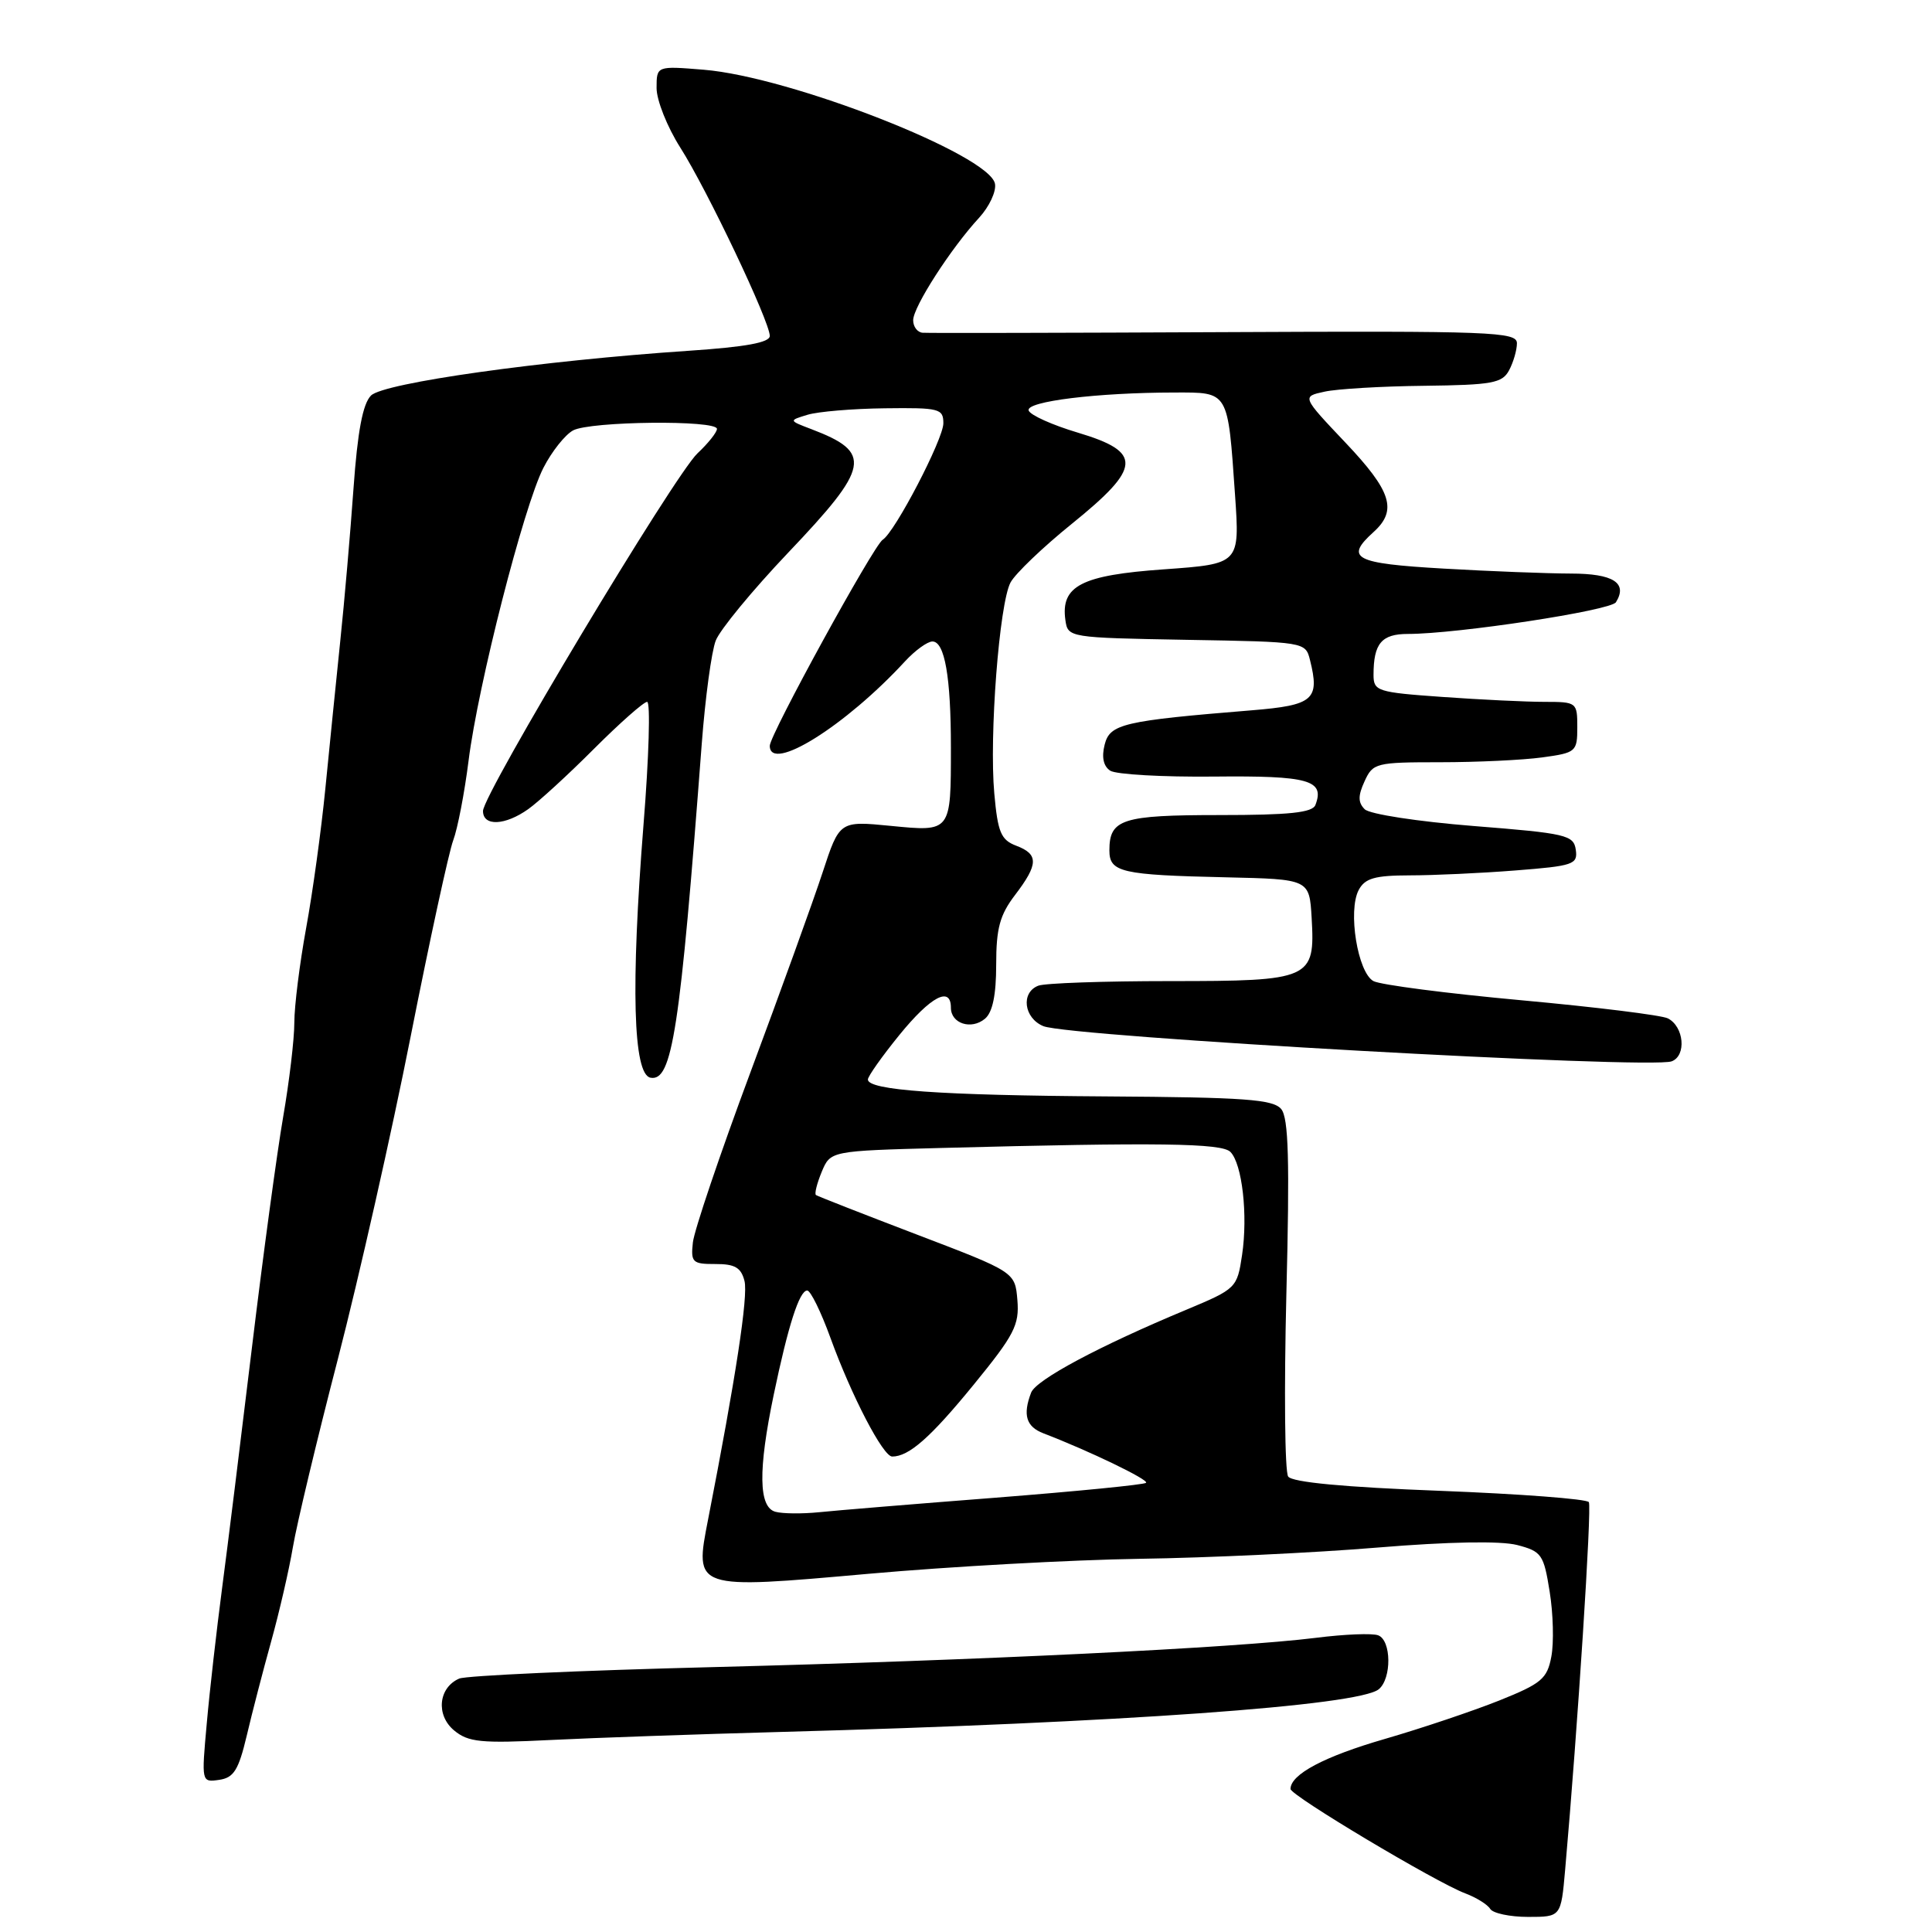 <?xml version="1.0" encoding="UTF-8" standalone="no"?>
<!DOCTYPE svg PUBLIC "-//W3C//DTD SVG 1.1//EN" "http://www.w3.org/Graphics/SVG/1.1/DTD/svg11.dtd" >
<svg xmlns="http://www.w3.org/2000/svg" xmlns:xlink="http://www.w3.org/1999/xlink" version="1.1" viewBox="0 0 256 256">
 <g >
 <path fill="currentColor"
d=" M 207.39 247.75 C 209.05 228.97 210.94 199.70 210.53 199.04 C 210.27 198.62 201.38 197.95 190.78 197.54 C 178.11 197.06 171.22 196.41 170.69 195.65 C 170.24 195.02 170.14 184.15 170.45 171.50 C 170.90 153.72 170.74 148.15 169.77 146.96 C 168.70 145.67 164.97 145.40 146.58 145.28 C 124.51 145.14 115.00 144.46 115.00 143.04 C 115.00 142.62 116.88 139.96 119.18 137.13 C 123.34 132.02 126.00 130.62 126.00 133.53 C 126.00 135.63 128.70 136.50 130.51 134.99 C 131.52 134.15 132.00 131.85 132.00 127.81 C 132.00 123.01 132.48 121.24 134.50 118.59 C 137.61 114.51 137.64 113.19 134.65 112.06 C 132.63 111.29 132.21 110.29 131.75 105.15 C 131.06 97.52 132.41 79.98 133.90 77.18 C 134.53 76.01 138.18 72.51 142.02 69.41 C 151.28 61.93 151.42 59.90 142.83 57.33 C 139.44 56.32 136.50 55.00 136.30 54.39 C 135.90 53.19 145.39 52.02 155.63 52.01 C 162.87 52.00 162.68 51.69 163.65 65.61 C 164.28 74.72 164.28 74.72 154.23 75.44 C 143.29 76.21 140.53 77.63 141.17 82.17 C 141.50 84.48 141.61 84.50 157.24 84.78 C 172.91 85.05 172.98 85.06 173.58 87.45 C 174.90 92.72 174.05 93.45 165.85 94.12 C 148.81 95.51 147.06 95.92 146.37 98.68 C 145.95 100.33 146.21 101.53 147.11 102.12 C 147.88 102.62 154.07 102.97 160.87 102.90 C 173.44 102.77 175.56 103.37 174.30 106.66 C 173.91 107.68 170.86 108.00 161.59 108.00 C 148.67 108.00 147.00 108.54 147.00 112.68 C 147.00 115.58 148.55 115.94 162.50 116.25 C 173.50 116.50 173.50 116.50 173.80 121.63 C 174.27 129.76 173.74 130.00 155.01 130.00 C 146.29 130.00 138.45 130.27 137.58 130.61 C 135.24 131.51 135.66 134.90 138.25 135.97 C 141.68 137.38 218.75 141.70 221.51 140.63 C 223.49 139.88 223.14 136.03 221.00 134.94 C 220.18 134.52 211.45 133.44 201.60 132.54 C 191.76 131.64 182.93 130.50 181.99 130.00 C 179.90 128.87 178.57 120.67 180.04 117.92 C 180.87 116.37 182.18 116.00 186.79 115.99 C 189.93 115.99 196.23 115.70 200.80 115.34 C 208.49 114.74 209.08 114.54 208.80 112.60 C 208.52 110.65 207.55 110.42 195.25 109.45 C 187.86 108.86 181.48 107.88 180.83 107.23 C 179.94 106.34 179.93 105.44 180.81 103.53 C 181.91 101.10 182.31 101.00 190.84 101.00 C 195.72 101.00 201.81 100.71 204.36 100.36 C 208.83 99.75 209.00 99.61 209.00 96.36 C 209.00 93.06 208.92 93.00 204.65 93.00 C 202.26 93.00 196.19 92.71 191.15 92.35 C 182.50 91.74 182.00 91.58 182.00 89.43 C 182.00 85.26 183.06 84.00 186.56 84.00 C 193.09 84.00 213.45 80.90 214.12 79.80 C 215.71 77.24 213.76 76.00 208.14 76.00 C 205.04 75.99 197.44 75.70 191.25 75.34 C 179.44 74.66 178.15 73.98 182.00 70.50 C 185.19 67.62 184.39 65.09 178.25 58.62 C 172.50 52.55 172.50 52.55 175.50 51.90 C 177.15 51.53 183.10 51.18 188.71 51.12 C 197.72 51.01 199.05 50.77 199.96 49.07 C 200.53 48.00 201.00 46.39 201.00 45.48 C 201.00 43.97 197.68 43.84 162.25 44.01 C 140.94 44.11 122.94 44.15 122.25 44.09 C 121.56 44.04 121.00 43.29 121.00 42.43 C 121.00 40.67 126.00 32.90 129.74 28.85 C 131.08 27.39 132.03 25.37 131.84 24.35 C 131.13 20.51 104.75 10.18 93.25 9.24 C 87.00 8.73 87.00 8.73 87.00 11.67 C 87.00 13.28 88.41 16.83 90.14 19.55 C 93.72 25.18 102.00 42.61 102.00 44.51 C 102.00 45.39 98.83 45.97 91.25 46.48 C 71.76 47.79 50.84 50.73 49.16 52.41 C 48.07 53.50 47.38 57.15 46.84 64.73 C 46.42 70.65 45.63 79.78 45.08 85.00 C 44.54 90.22 43.65 99.00 43.11 104.50 C 42.57 110.00 41.42 118.33 40.56 123.00 C 39.71 127.67 39.00 133.30 39.00 135.50 C 39.00 137.70 38.33 143.32 37.52 148.00 C 36.71 152.68 34.85 166.40 33.39 178.50 C 31.93 190.60 30.15 205.00 29.42 210.50 C 28.70 216.00 27.78 224.03 27.40 228.34 C 26.69 236.16 26.69 236.18 29.04 235.84 C 30.98 235.56 31.61 234.54 32.69 230.00 C 33.40 226.97 34.86 221.35 35.93 217.50 C 37.00 213.65 38.30 208.03 38.81 205.00 C 39.32 201.97 42.01 190.72 44.79 180.00 C 47.56 169.28 51.90 150.07 54.42 137.31 C 56.94 124.56 59.48 112.88 60.05 111.36 C 60.63 109.83 61.55 105.07 62.09 100.78 C 63.34 90.79 69.39 67.11 72.00 62.00 C 73.10 59.84 74.88 57.60 75.94 57.03 C 78.22 55.81 95.00 55.63 95.00 56.83 C 95.00 57.28 93.84 58.74 92.42 60.07 C 89.36 62.95 64.00 105.23 64.00 107.46 C 64.00 109.52 66.92 109.40 70.00 107.21 C 71.38 106.23 75.30 102.64 78.71 99.22 C 82.13 95.80 85.30 93.00 85.75 93.00 C 86.20 93.00 85.99 100.31 85.27 109.25 C 83.57 130.73 83.89 142.36 86.19 142.80 C 89.07 143.35 90.11 136.59 92.99 98.50 C 93.45 92.45 94.28 86.32 94.84 84.88 C 95.40 83.44 99.71 78.21 104.41 73.26 C 115.30 61.82 115.65 59.96 107.50 56.86 C 104.50 55.72 104.50 55.72 107.00 54.96 C 108.38 54.54 112.99 54.15 117.25 54.10 C 124.47 54.01 125.00 54.14 125.00 56.09 C 125.00 58.19 118.58 70.52 116.96 71.52 C 115.76 72.27 102.00 97.36 102.00 98.82 C 102.00 102.46 112.02 96.21 119.92 87.63 C 121.26 86.18 122.89 85.00 123.55 85.00 C 125.18 85.00 126.00 89.71 126.00 99.04 C 126.00 110.29 126.05 110.22 118.00 109.43 C 111.24 108.77 111.24 108.77 108.99 115.63 C 107.75 119.41 103.44 131.33 99.42 142.13 C 95.40 152.92 91.98 163.05 91.81 164.63 C 91.52 167.27 91.76 167.50 94.79 167.49 C 97.38 167.48 98.20 167.96 98.65 169.74 C 99.15 171.73 97.50 182.52 93.83 201.31 C 92.01 210.65 91.87 210.60 115.16 208.53 C 125.80 207.58 141.93 206.69 151.00 206.55 C 160.07 206.42 174.26 205.75 182.52 205.06 C 191.99 204.28 198.82 204.16 201.02 204.72 C 204.28 205.57 204.55 205.96 205.34 210.91 C 205.81 213.82 205.91 217.69 205.56 219.51 C 205.01 222.45 204.26 223.08 198.65 225.33 C 195.19 226.71 188.39 229.00 183.53 230.41 C 175.47 232.74 171.00 235.11 171.00 237.05 C 171.00 237.91 190.27 249.42 194.15 250.88 C 195.61 251.43 197.10 252.35 197.46 252.94 C 197.82 253.52 200.08 254.00 202.48 254.00 C 206.84 254.00 206.84 254.00 207.39 247.75 Z  M 103.50 229.49 C 148.42 228.27 180.08 226.01 182.70 223.83 C 184.42 222.40 184.37 217.35 182.62 216.69 C 181.86 216.39 178.15 216.54 174.37 217.02 C 163.64 218.36 129.56 220.01 94.50 220.90 C 76.90 221.34 61.76 222.03 60.85 222.42 C 58.09 223.62 57.73 227.26 60.17 229.29 C 62.05 230.85 63.71 231.02 72.91 230.56 C 78.74 230.27 92.50 229.79 103.50 229.49 Z  M 102.75 200.32 C 100.51 199.72 100.44 194.81 102.52 184.82 C 104.43 175.66 105.92 171.00 106.96 171.00 C 107.40 171.00 108.78 173.81 110.03 177.25 C 112.83 184.97 117.01 193.00 118.22 193.00 C 120.44 193.00 123.29 190.49 129.00 183.50 C 134.40 176.89 135.08 175.57 134.81 172.28 C 134.50 168.55 134.50 168.55 121.50 163.59 C 114.35 160.86 108.33 158.50 108.12 158.35 C 107.90 158.19 108.25 156.81 108.88 155.28 C 110.04 152.50 110.04 152.50 124.77 152.11 C 153.45 151.36 161.87 151.47 163.03 152.63 C 164.60 154.20 165.37 161.02 164.58 166.30 C 163.93 170.66 163.81 170.78 157.21 173.54 C 145.66 178.35 137.28 182.83 136.63 184.53 C 135.50 187.48 135.97 189.04 138.25 189.92 C 144.35 192.26 152.26 196.08 151.86 196.48 C 151.61 196.73 142.65 197.61 131.95 198.45 C 121.25 199.28 110.70 200.15 108.50 200.38 C 106.30 200.60 103.71 200.58 102.75 200.32 Z "/>
</g>
</svg>